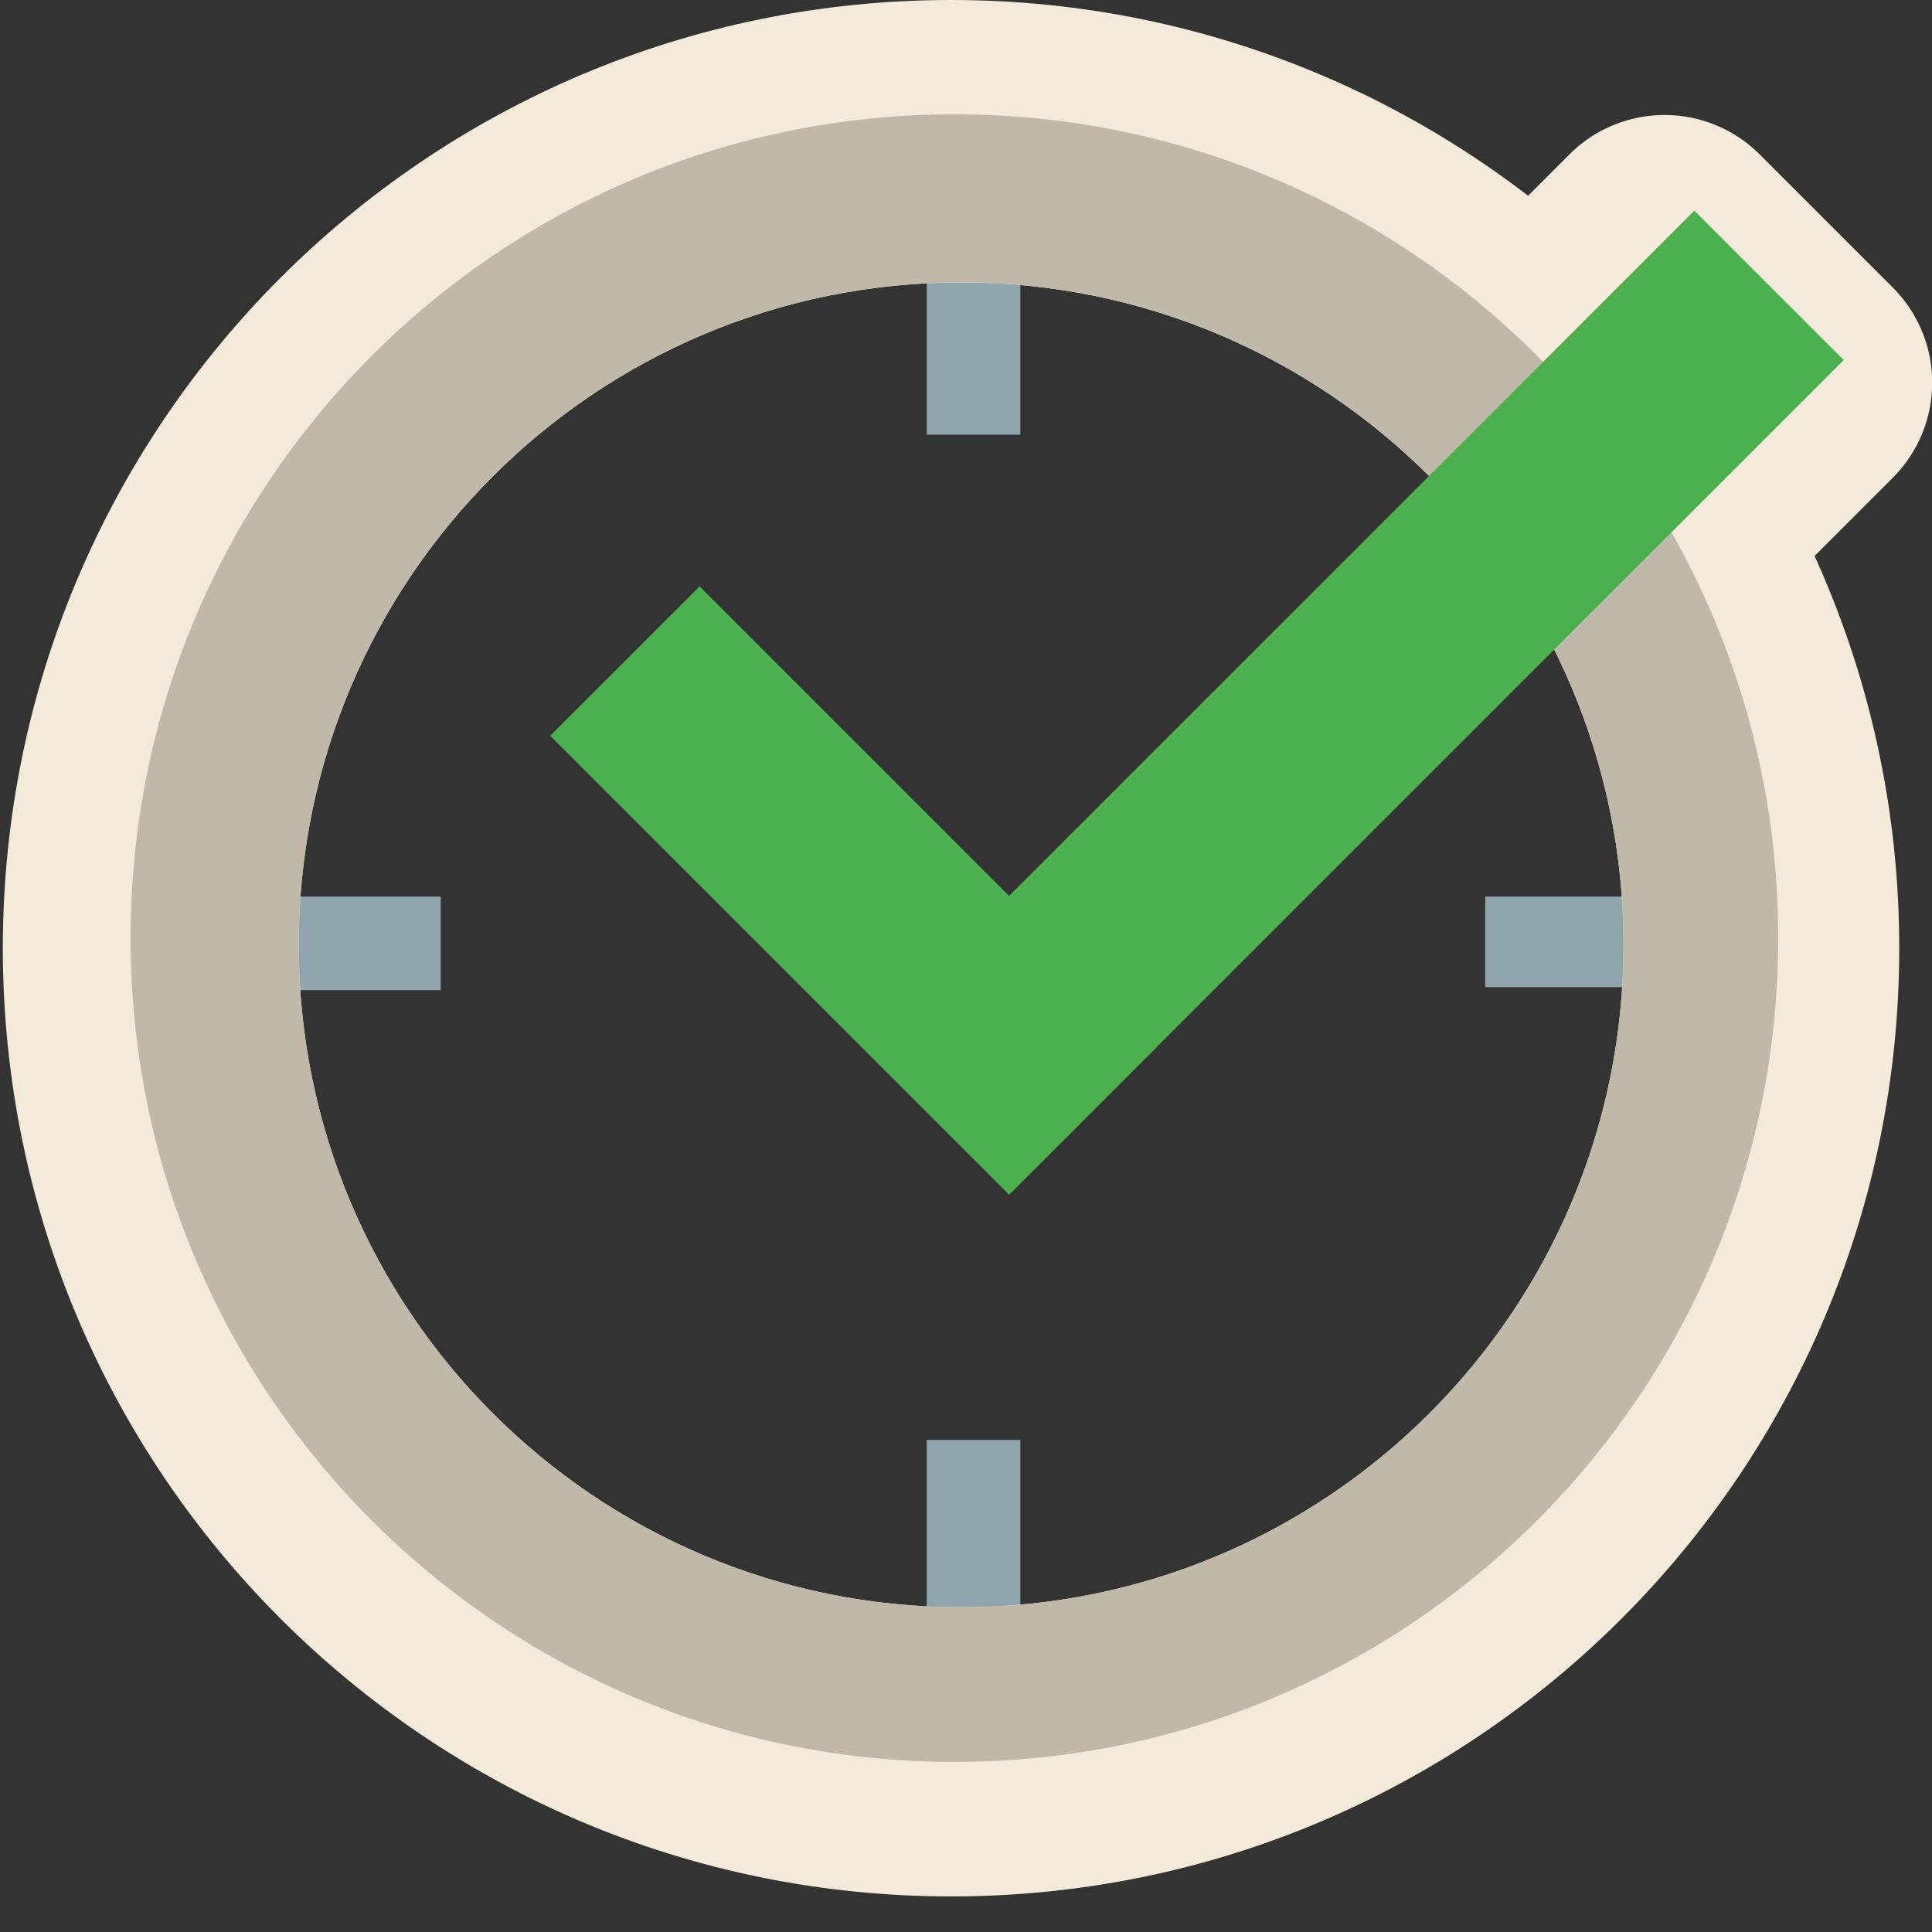 <svg id="Logo" xmlns="http://www.w3.org/2000/svg" width="1080" height="1080" viewBox="0 0 640 640">
  <rect x="0" y="0" width="640" height="640" fill="#333333" stroke="none"/>
  <defs>
    <style>
      .cls-1 {
        fill: #90a4ae;
      }

      .cls-2 {
        fill: #f3ead9;
      }

      .cls-2, .cls-3, .cls-4 {
        fill-rule: evenodd;
      }

      .cls-3 {
        fill: #c0b8a8;
      }

      .cls-4 {
        fill: #4caf50;
      }
    </style>
  </defs>
  <g id="Quarter_markers" data-name="Quarter markers">
    <rect class="cls-1" x="307" y="90" width="31" height="54"/>
    <rect class="cls-1" x="88" y="297" width="58" height="31"/>
    <rect id="Rectangle_2_copy" data-name="Rectangle 2 copy" class="cls-1" x="492" y="297" width="72" height="30"/>
    <rect id="Rectangle_1_copy" data-name="Rectangle 1 copy" class="cls-1" x="307" y="477" width="31" height="62"/>
  </g>
  <g id="Background">
    <path id="Rounded_Rectangle_2" data-name="Rounded Rectangle 2" class="cls-2" d="M582.908,51.144l44.106,44.106a44.555,44.555,0,0,1,0,63.009l-31.5,31.5L488.394,82.649l31.5-31.5A44.554,44.554,0,0,1,582.908,51.144Z"/>
    <path class="cls-2" d="M315.043,0C488.519,0,629.149,140.63,629.149,314.106S488.519,628.212,315.043,628.212,0.936,487.582.936,314.106,141.567,0,315.043,0Zm3.341,93.564c121.187,0,219.429,98.242,219.429,219.429S439.571,532.421,318.384,532.421,98.956,434.179,98.956,312.992,197.2,93.564,318.384,93.564Z"/>
    <path class="cls-3" d="M316.157,37.871c150.714,0,272.893,122.179,272.893,272.894S466.871,583.658,316.157,583.658,43.263,461.48,43.263,310.765,165.442,37.871,316.157,37.871Zm2.227,55.693c121.187,0,219.429,98.242,219.429,219.429S439.571,532.421,318.384,532.421,98.956,434.179,98.956,312.992,197.2,93.564,318.384,93.564Z"/>
  </g>
  <g id="Tick">
    <path class="cls-4" d="M561.256,69.777l49.5,49.5L334.982,395.046l-49.5-49.5Z"/>
    <path class="cls-4" d="M231.744,194.228L383.772,346.256l-49.5,49.5L182.247,243.725Z"/>
  </g>
</svg>

